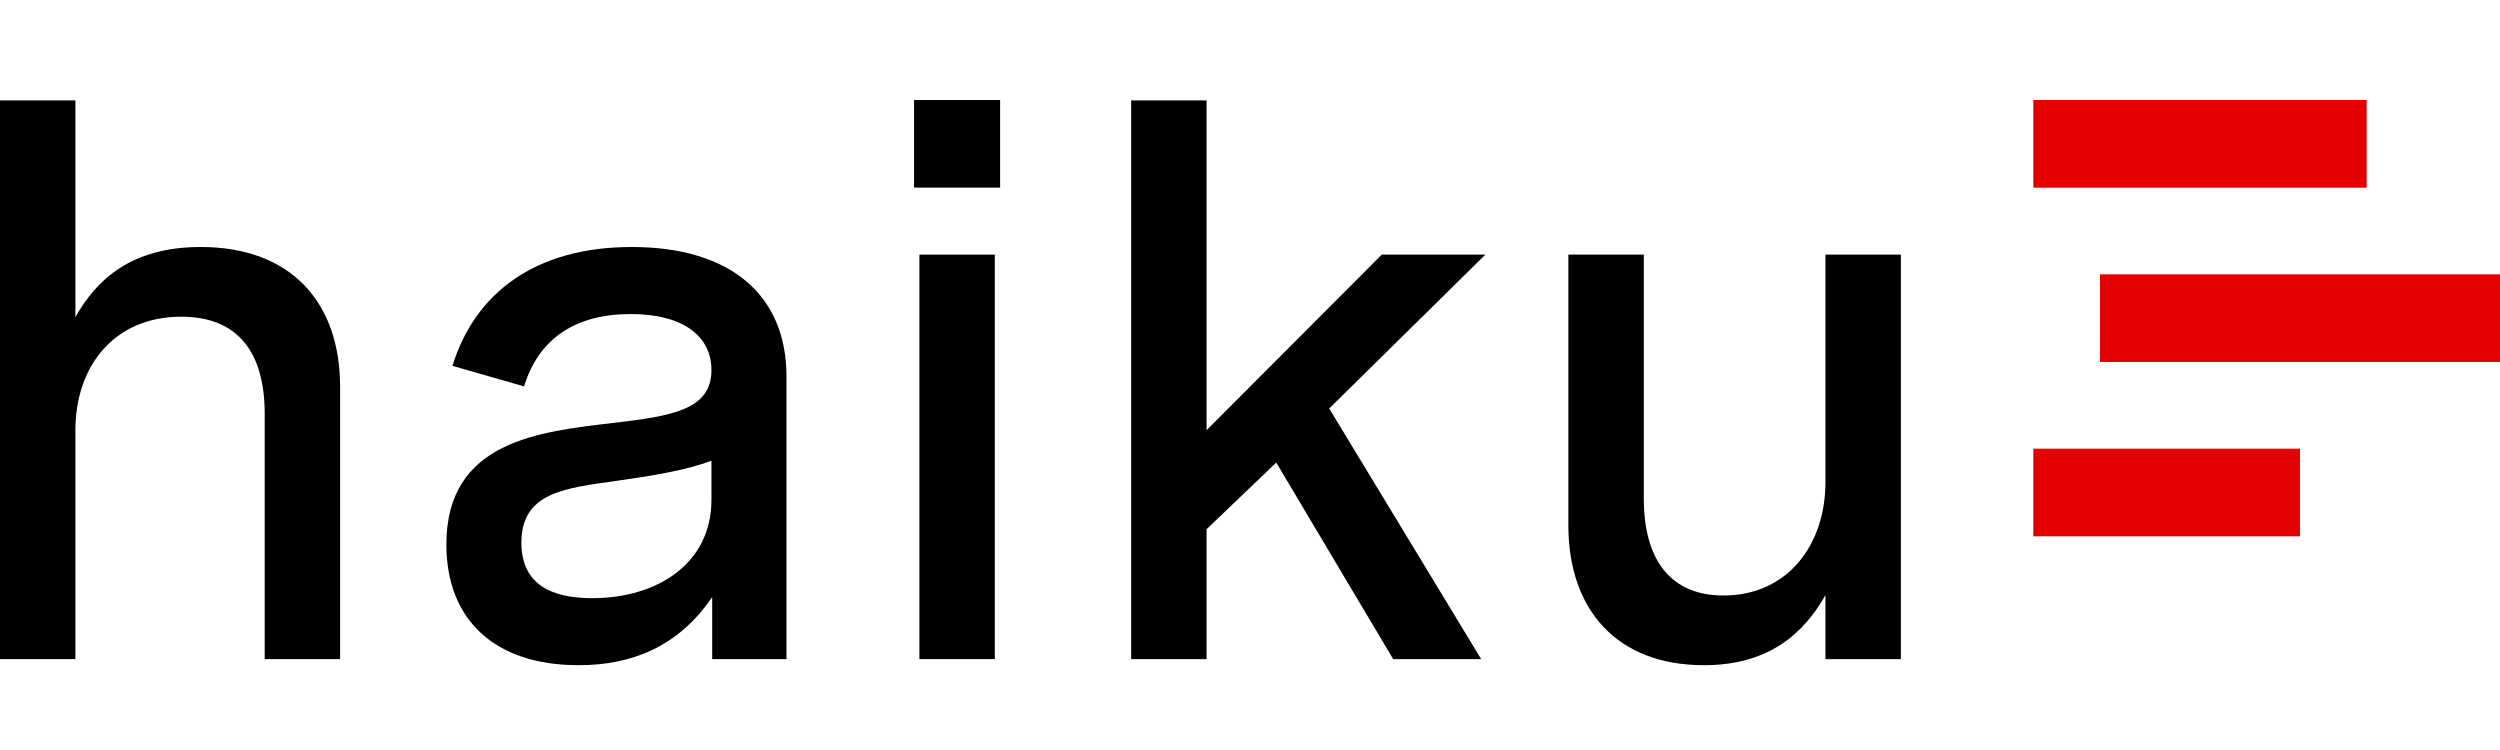 <svg width="100" height="30" viewBox="0 0 100 30" fill="none" xmlns="http://www.w3.org/2000/svg">
<path d="M0 4.015V26.364H3.016V17.208C3.016 14.679 4.54 12.668 7.252 12.668C9.521 12.668 10.588 14.1 10.588 16.553V26.364H13.604V15.472C13.604 12.105 11.654 9.88 8.029 9.88C5.256 9.88 3.87 11.175 3.016 12.684V4.015H0Z" fill="black"/>
<path d="M31.459 26.364V15.06C31.459 11.8 29.22 9.88 25.274 9.88C21.404 9.88 18.997 11.724 18.098 14.634L20.962 15.456C21.541 13.567 22.989 12.562 25.228 12.562C27.407 12.562 28.458 13.506 28.458 14.801C28.458 16.401 26.858 16.645 24.512 16.919C21.572 17.269 17.855 17.635 17.855 21.779C17.855 24.765 19.759 26.608 23.141 26.608C25.259 26.608 27.132 25.877 28.488 23.881V26.364H31.459ZM20.856 21.702C20.856 19.691 22.608 19.524 24.665 19.234C26.035 19.036 27.422 18.823 28.458 18.427V19.996C28.458 22.54 26.294 23.927 23.689 23.927C22.014 23.927 20.856 23.348 20.856 21.702Z" fill="black"/>
<path d="M39.792 10.185H36.776V26.364H39.792V10.185ZM36.562 7.504H40.005V4H36.562V7.504Z" fill="black"/>
<path d="M59.414 10.185H55.27L48.263 17.208V4.015H45.246V26.364H48.263V21.169L51.05 18.503L55.727 26.364H59.246L53.168 16.34L59.414 10.185Z" fill="black"/>
<path d="M76.035 26.364V10.185H73.018V19.28C73.018 21.809 71.495 23.82 68.936 23.82C66.818 23.82 65.752 22.388 65.752 19.935V10.185H62.735V21.017C62.735 24.384 64.67 26.608 68.159 26.608C70.779 26.608 72.165 25.313 73.018 23.805V26.364H76.035Z" fill="black"/>
<path d="M81.333 4V7.507H94.666V4H81.333Z" fill="#E40000"/>
<path d="M81.333 17.947V21.453H92V17.947H81.333Z" fill="#E40000"/>
<path d="M84 10.973V14.48H100V10.973H84Z" fill="#E40000"/>
</svg>
